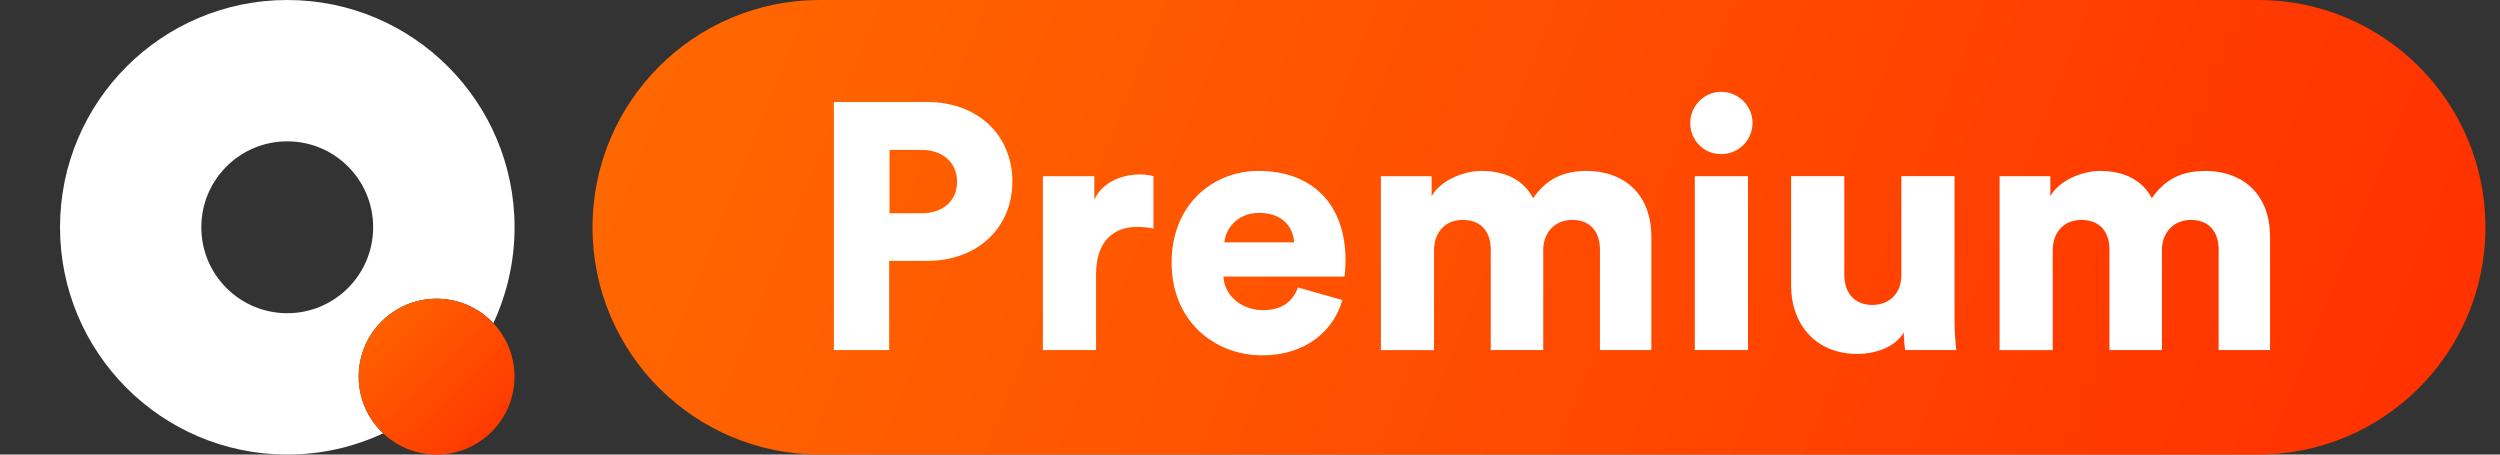 <svg width="110" height="20" viewBox="0 0 110 20" fill="none" xmlns="http://www.w3.org/2000/svg">
<rect x="0" y="0" width="110" height="20" fill="#333333" stroke="none"/>
<path d="M99.359 -0H36.07C30.547 -0 26.07 4.477 26.07 10C26.07 15.523 30.547 20 36.07 20H99.359C104.882 20 109.359 15.523 109.359 10C109.359 4.477 104.882 -0 99.359 -0Z" fill="url(#paint0_linear_4284_15698)"/>
<path d="M39.124 11.477V15.404H36.691V4.488H40.803C43.02 4.488 44.544 5.95 44.544 7.983C44.544 10.016 43.019 11.478 40.803 11.478H39.124V11.477ZM40.556 9.384C41.48 9.384 42.111 8.845 42.111 7.998C42.111 7.152 41.48 6.597 40.556 6.597H39.139V9.384H40.556Z" fill="white"/>
<path d="M50.752 10.062C50.49 10 50.244 9.984 50.013 9.984C49.074 9.984 48.227 10.539 48.227 12.063V15.404H45.887V7.752H48.15V8.783C48.55 7.92 49.52 7.675 50.136 7.675C50.367 7.675 50.598 7.705 50.752 7.752V10.062Z" fill="white"/>
<path d="M59.064 13.202C58.695 14.526 57.478 15.635 55.538 15.635C53.429 15.635 51.551 14.126 51.551 11.555C51.551 8.984 53.383 7.52 55.369 7.52C57.74 7.52 59.203 8.983 59.203 11.447C59.203 11.77 59.173 12.124 59.157 12.171H53.83C53.876 13.033 54.661 13.648 55.57 13.648C56.416 13.648 56.894 13.248 57.109 12.648L59.065 13.202H59.064ZM56.94 10.662C56.909 10.076 56.509 9.368 55.4 9.368C54.415 9.368 53.922 10.092 53.876 10.662H56.94Z" fill="white"/>
<path d="M60.759 15.404V7.752H62.992V8.63C63.377 7.952 64.362 7.521 65.193 7.521C66.287 7.521 67.072 7.968 67.457 8.722C68.057 7.859 68.796 7.521 69.828 7.521C71.275 7.521 72.66 8.368 72.66 10.446V15.404H70.397V10.97C70.397 10.246 70.012 9.677 69.18 9.677C68.348 9.677 67.903 10.308 67.903 10.985V15.404H65.593V10.97C65.593 10.246 65.208 9.677 64.361 9.677C63.513 9.677 63.098 10.308 63.098 11.001V15.405H60.758L60.759 15.404Z" fill="white"/>
<path d="M75.726 4.041C76.496 4.041 77.112 4.657 77.112 5.411C77.112 6.165 76.496 6.782 75.726 6.782C74.957 6.782 74.371 6.165 74.371 5.411C74.371 4.657 74.987 4.041 75.726 4.041ZM74.571 15.404V7.752H76.912V15.404H74.571Z" fill="white"/>
<path d="M83.766 14.634C83.366 15.296 82.489 15.573 81.718 15.573C79.855 15.573 78.809 14.218 78.809 12.586V7.751H81.149V12.093C81.149 12.832 81.549 13.417 82.381 13.417C83.166 13.417 83.659 12.878 83.659 12.108V7.751H85.999V14.033C85.999 14.726 86.061 15.28 86.076 15.403H83.828C83.798 15.265 83.766 14.834 83.766 14.633V14.634Z" fill="white"/>
<path d="M87.982 15.404V7.752H90.215V8.629C90.599 7.952 91.585 7.521 92.416 7.521C93.509 7.521 94.295 7.968 94.679 8.722C95.28 7.859 96.019 7.521 97.05 7.521C98.498 7.521 99.883 8.368 99.883 10.446V15.404H97.62V10.97C97.62 10.246 97.235 9.677 96.403 9.677C95.571 9.677 95.125 10.308 95.125 10.985V15.404H92.815V10.97C92.815 10.246 92.431 9.677 91.583 9.677C90.736 9.677 90.321 10.308 90.321 11.001V15.405H87.981L87.982 15.404Z" fill="white"/>
<path d="M15.782 16.571C15.782 14.677 17.318 13.142 19.212 13.142C20.195 13.142 21.081 13.556 21.707 14.22C22.305 12.938 22.641 11.509 22.641 10.001C22.641 4.477 18.163 -0 12.641 -0C7.118 -0 2.641 4.477 2.641 10C2.641 15.523 7.118 20 12.641 20C14.149 20 15.578 19.664 16.86 19.066C16.197 18.441 15.782 17.555 15.782 16.571H15.782ZM12.641 13.781C10.55 13.781 8.858 12.091 8.858 10C8.858 7.908 10.551 6.219 12.641 6.219C14.73 6.219 16.419 7.913 16.419 10C16.419 12.087 14.726 13.781 12.641 13.781Z" fill="white"/>
<path d="M19.21 20C21.104 20 22.639 18.465 22.639 16.571C22.639 14.677 21.104 13.142 19.21 13.142C17.317 13.142 15.781 14.677 15.781 16.571C15.781 18.465 17.317 20 19.21 20Z" fill="url(#paint1_linear_4284_15698)"/>
<defs>
<linearGradient id="paint0_linear_4284_15698" x1="30.507" y1="-4.867" x2="103.493" y2="24.295" gradientUnits="userSpaceOnUse">
<stop stop-color="#FF6800"/>
<stop offset="1" stop-color="#FF3200"/>
</linearGradient>
<linearGradient id="paint1_linear_4284_15698" x1="15.791" y1="13.151" x2="22.618" y2="19.979" gradientUnits="userSpaceOnUse">
<stop stop-color="#FF6800"/>
<stop offset="1" stop-color="#FF3200"/>
</linearGradient>
</defs>
</svg>
